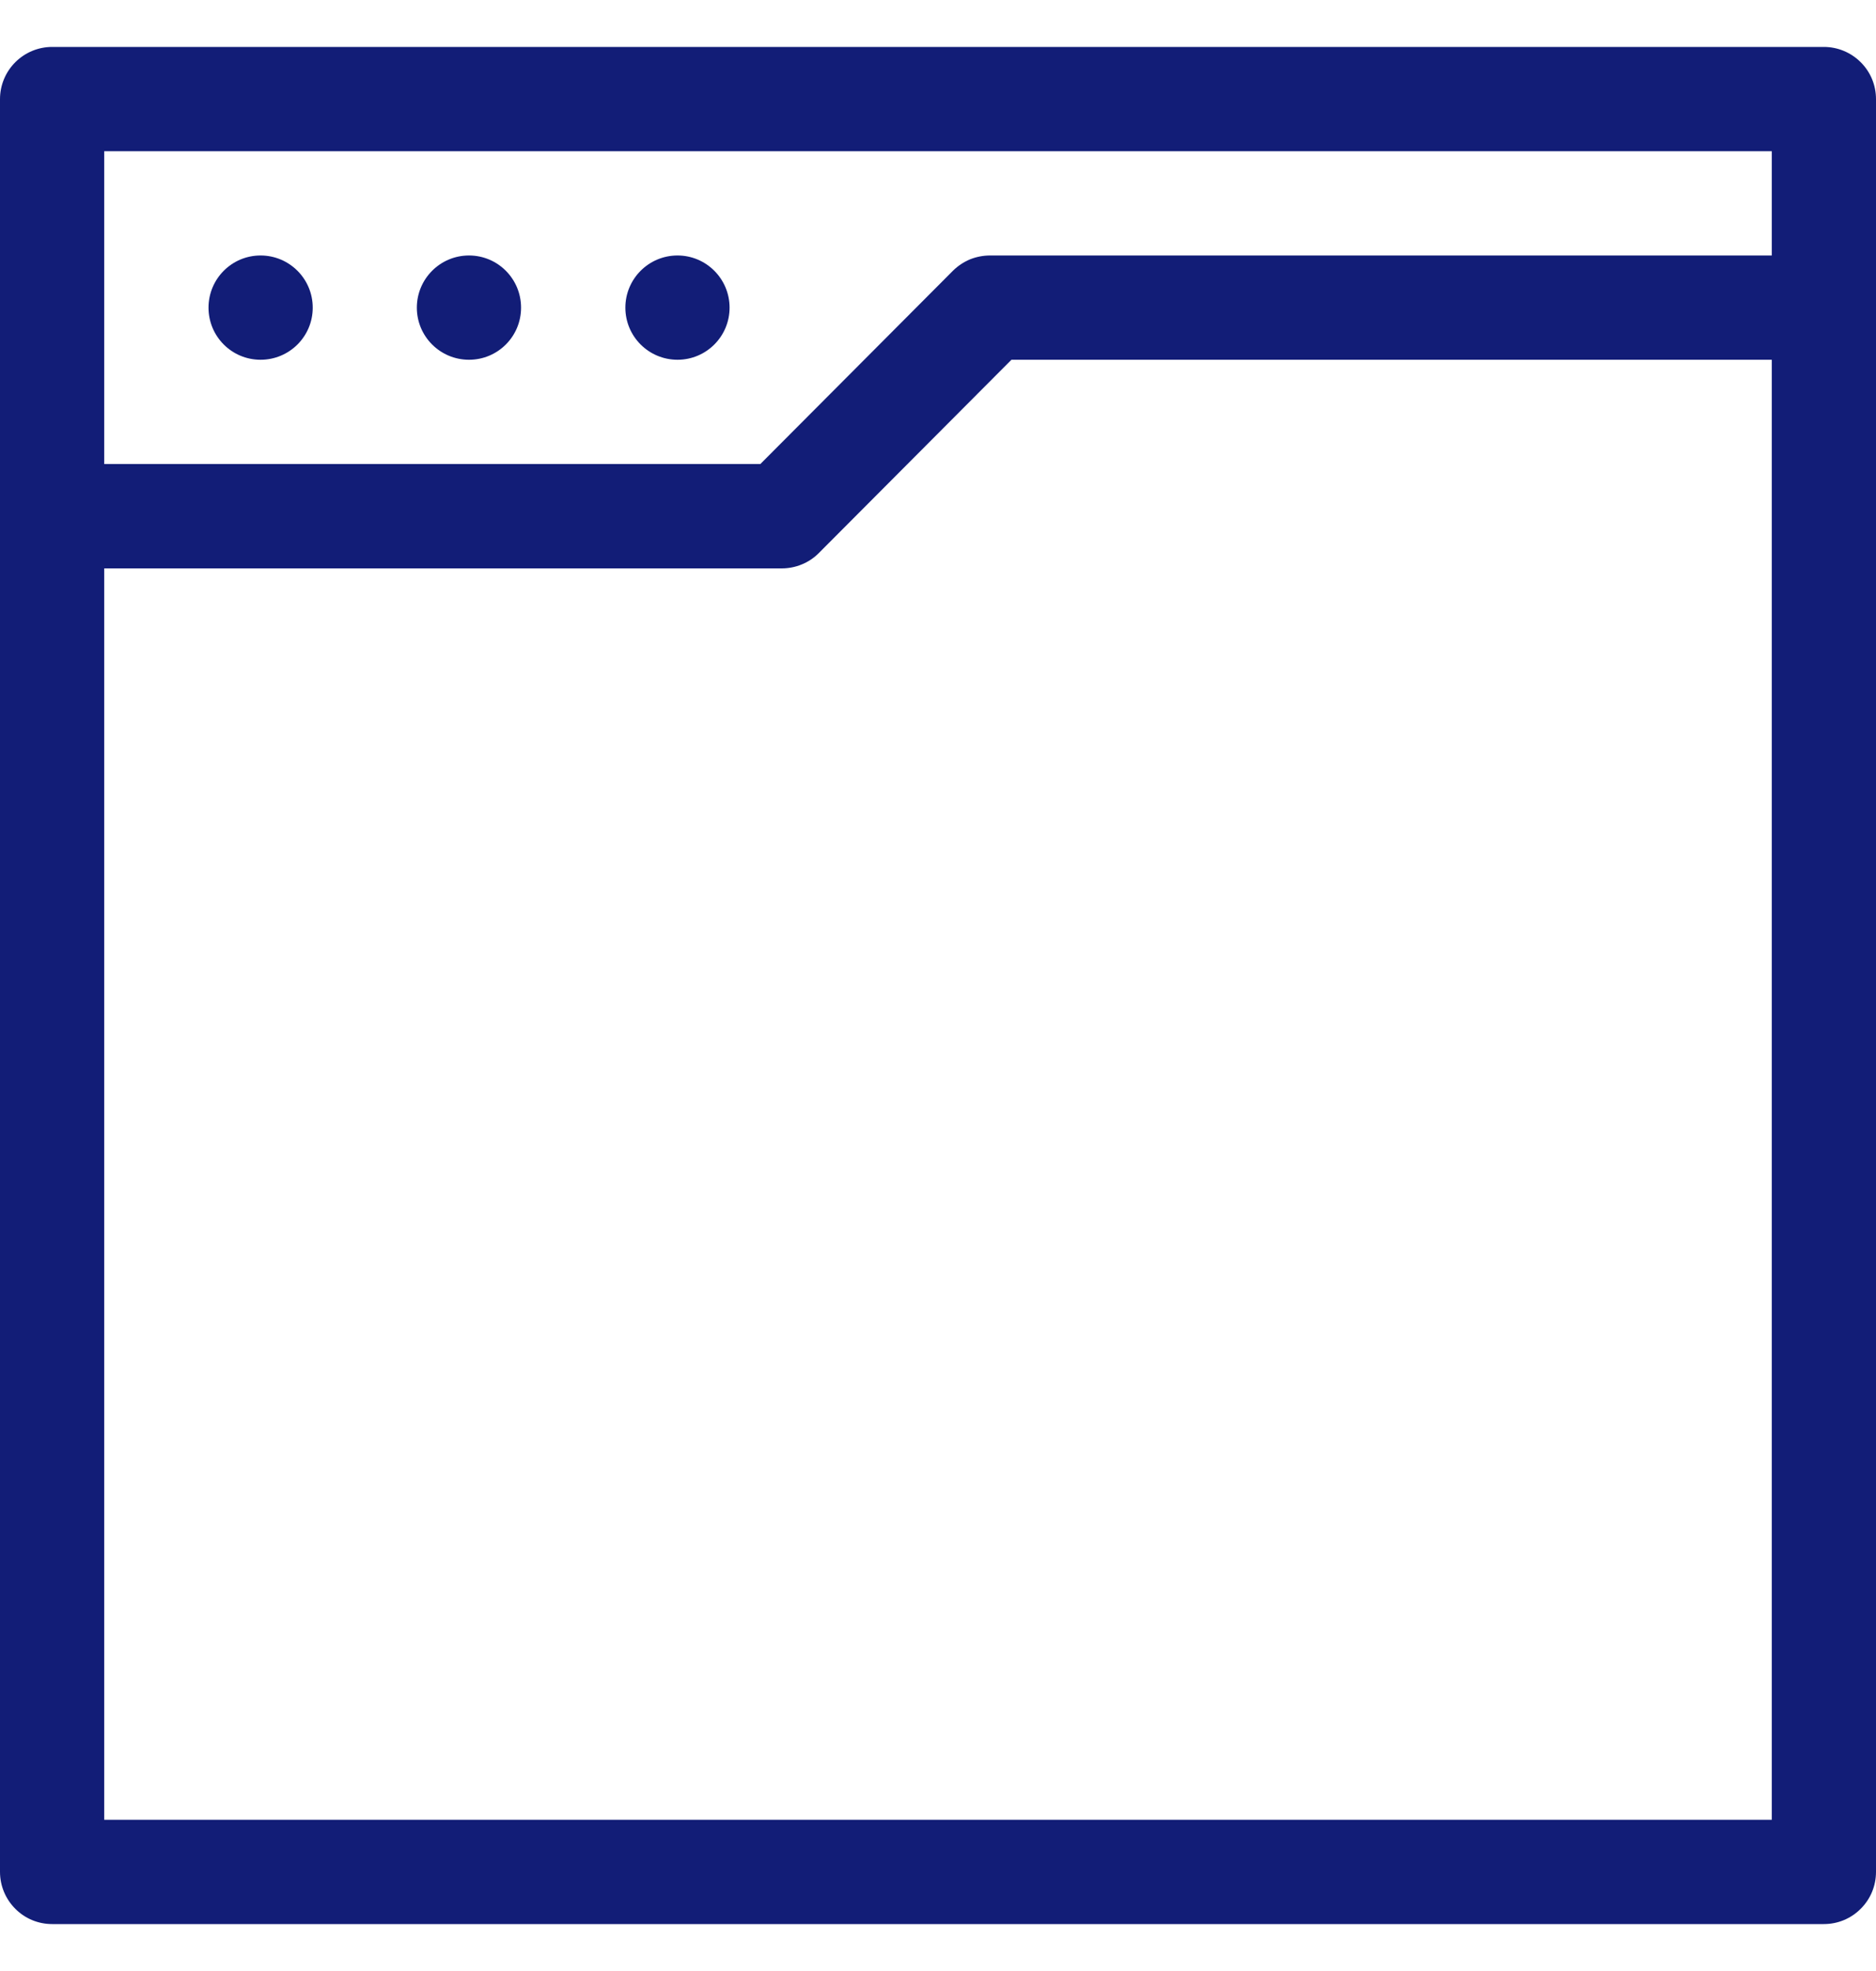 <svg width="20" height="21" viewBox="0 0 20 21" fill="none" xmlns="http://www.w3.org/2000/svg">
<path d="M19.444 20.5H0.556C0.408 20.5 0.267 20.442 0.163 20.337C0.059 20.233 0 20.092 0 19.944V1.056C0 0.908 0.059 0.767 0.163 0.663C0.267 0.559 0.408 0.5 0.556 0.5H19.444C19.592 0.5 19.733 0.559 19.837 0.663C19.942 0.767 20 0.908 20 1.056V19.944C20 20.092 19.942 20.233 19.837 20.337C19.733 20.442 19.592 20.5 19.444 20.5ZM1.111 19.389H18.889V1.611H1.111V19.389Z" fill="#121D77"/>
<path d="M2.778 3.833C3.085 3.833 3.334 3.585 3.334 3.278C3.334 2.971 3.085 2.722 2.778 2.722C2.471 2.722 2.223 2.971 2.223 3.278C2.223 3.585 2.471 3.833 2.778 3.833Z" fill="#121D77"/>
<path d="M5 3.833C5.307 3.833 5.555 3.585 5.555 3.278C5.555 2.971 5.307 2.722 5 2.722C4.693 2.722 4.444 2.971 4.444 3.278C4.444 3.585 4.693 3.833 5 3.833Z" fill="#121D77"/>
<path d="M7.223 3.833C7.529 3.833 7.778 3.585 7.778 3.278C7.778 2.971 7.529 2.722 7.223 2.722C6.916 2.722 6.667 2.971 6.667 3.278C6.667 3.585 6.916 3.833 7.223 3.833Z" fill="#121D77"/>
<path d="M8.333 6.056H0.556C0.408 6.056 0.267 5.997 0.163 5.893C0.059 5.789 0 5.647 0 5.5C0 5.353 0.059 5.211 0.163 5.107C0.267 5.003 0.408 4.944 0.556 4.944H8.106L10.161 2.883C10.213 2.832 10.275 2.791 10.342 2.763C10.41 2.736 10.482 2.722 10.556 2.722H19.444C19.592 2.722 19.733 2.781 19.837 2.885C19.942 2.989 20 3.13 20 3.278C20 3.425 19.942 3.566 19.837 3.671C19.733 3.775 19.592 3.833 19.444 3.833H10.783L8.728 5.894C8.676 5.946 8.614 5.987 8.547 6.014C8.479 6.042 8.406 6.056 8.333 6.056Z" fill="#121D77"/>
</svg>
